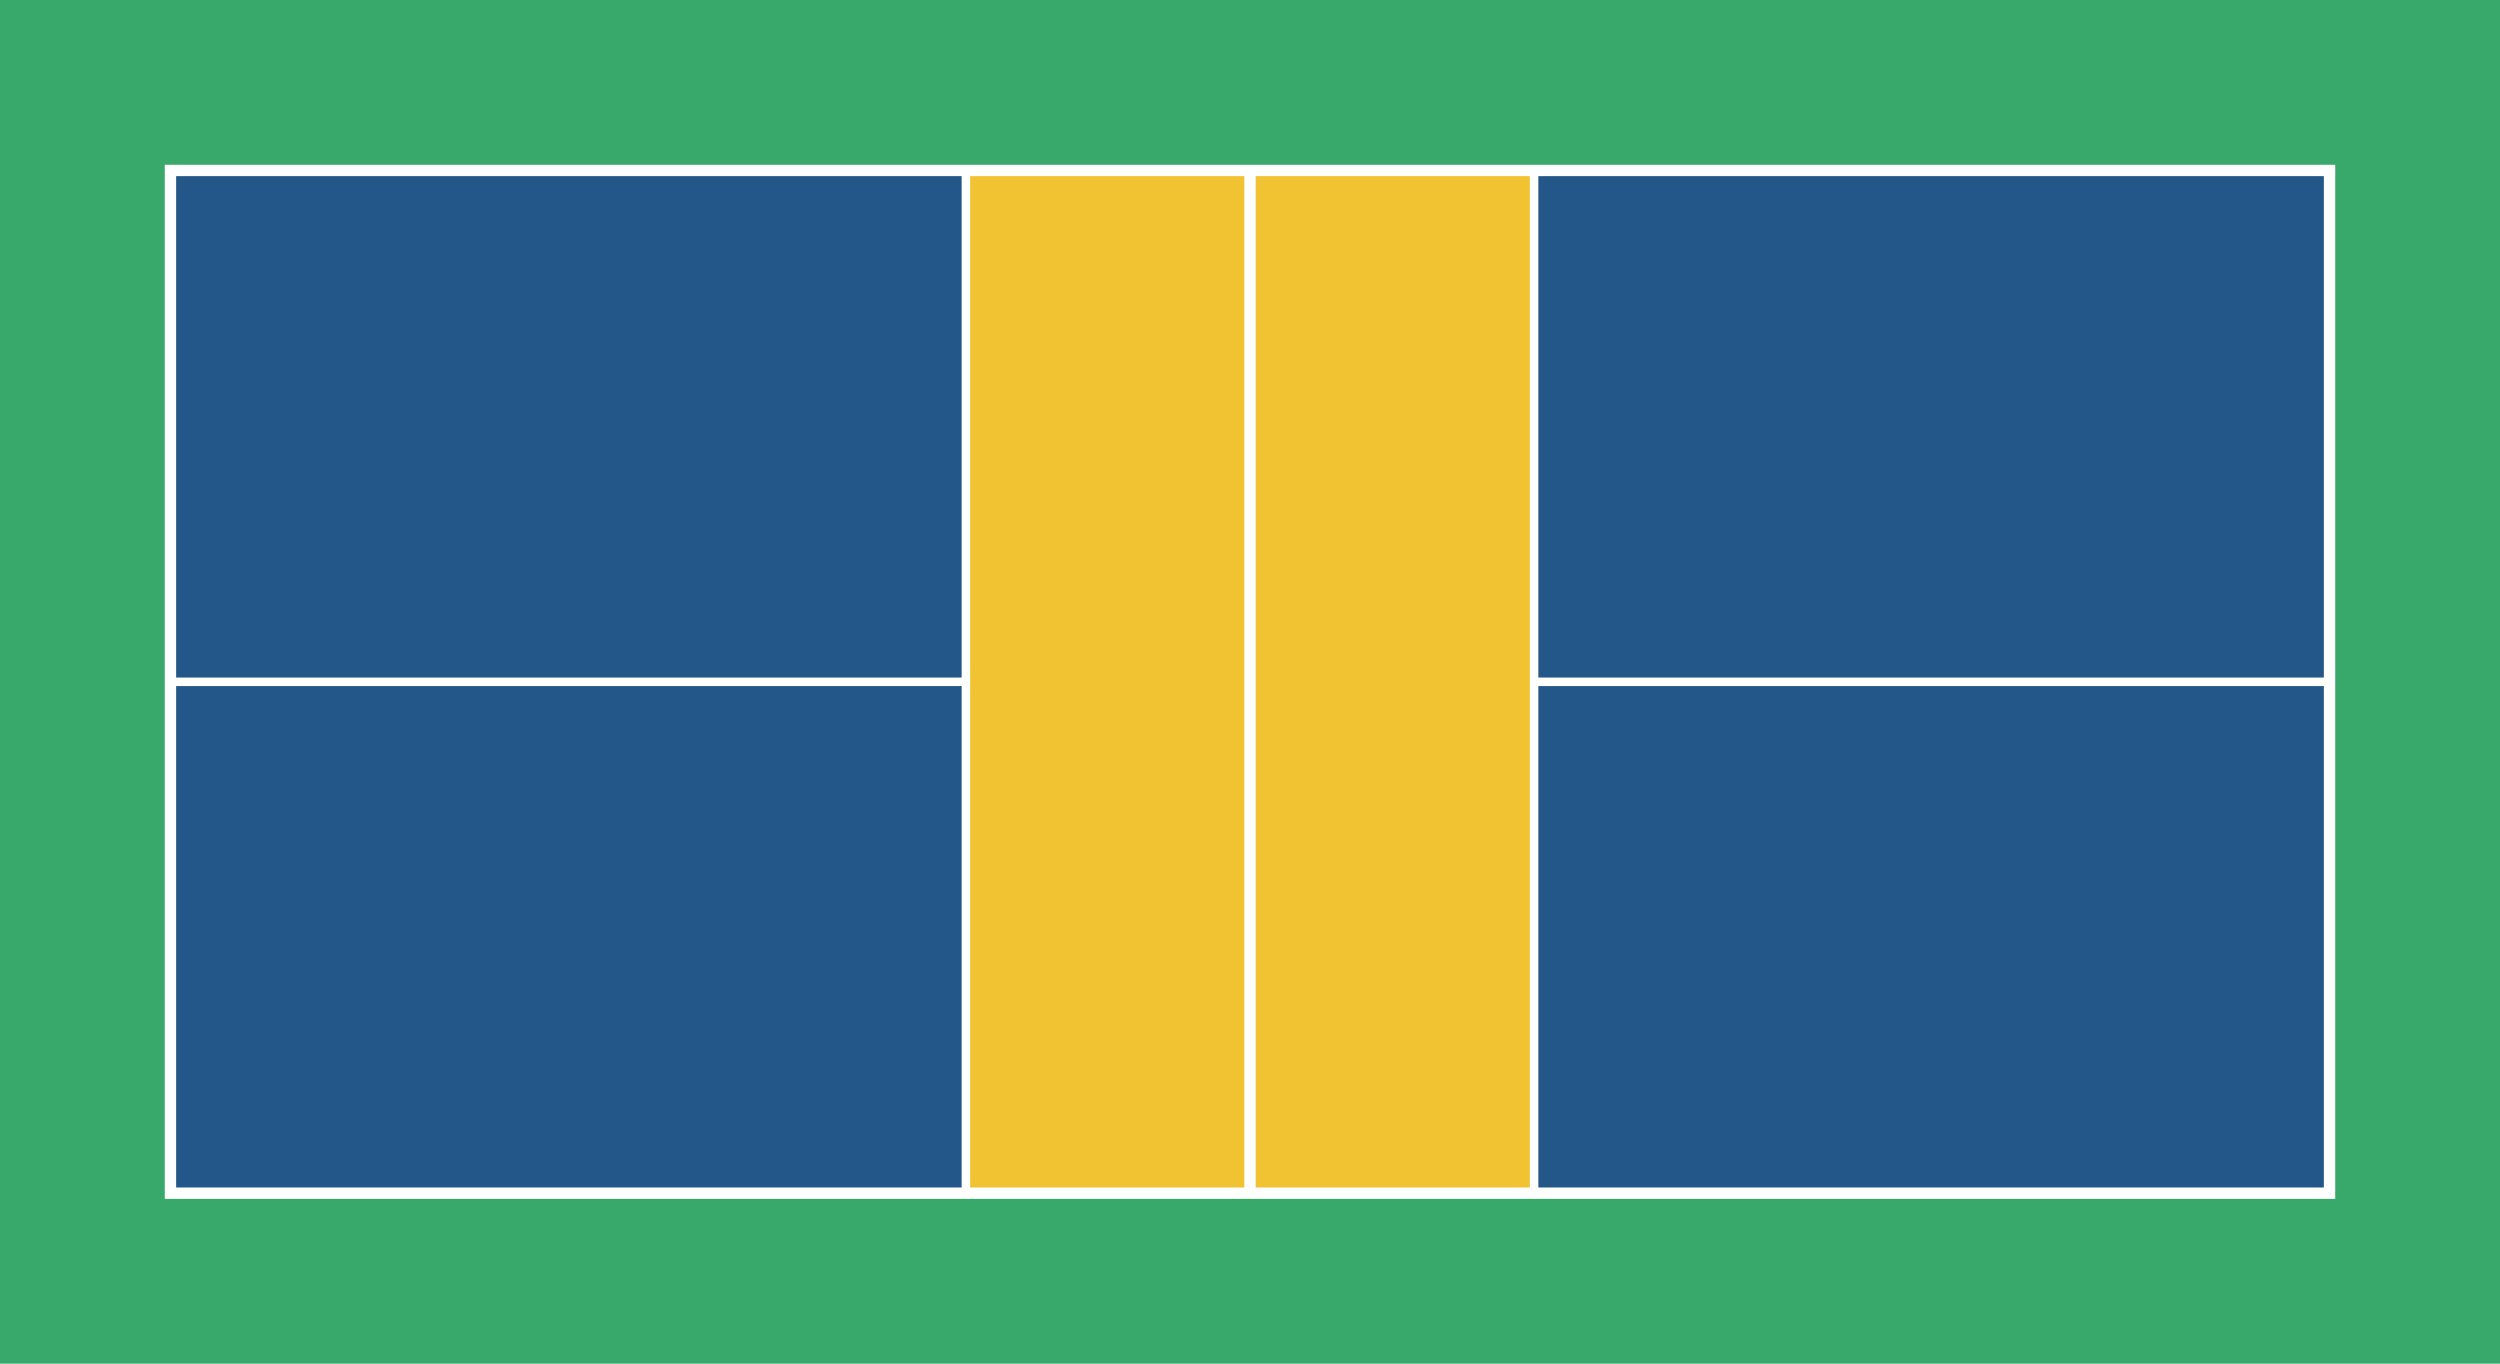 <svg xmlns="http://www.w3.org/2000/svg" viewBox="0 0 440 240">
  <!-- Brazilian flag background - softened green -->
  <rect width="440" height="240" fill="#38A86B"/>
  
  <!-- Brazilian flag outer court sections - softened blue -->
  <rect x="30" y="30" width="140" height="180" fill="#235789"/>
  <rect x="270" y="30" width="140" height="180" fill="#235789"/>
  
  <!-- Brazilian flag squares around the net - softened yellow -->
  <rect x="170" y="30" width="50" height="180" fill="#F1C232"/>
  <rect x="220" y="30" width="50" height="180" fill="#F1C232"/>
  
  <!-- Court outline -->
  <rect x="30" y="30" width="380" height="180" fill="none" stroke="white" stroke-width="2"/>
  
  <!-- Net -->
  <line x1="220" y1="30" x2="220" y2="210" stroke="white" stroke-width="2"/>
  
  <!-- Non-volley zone lines (kitchen) -->
  <line x1="170" y1="30" x2="170" y2="210" stroke="white" stroke-width="1.5"/>
  <line x1="270" y1="30" x2="270" y2="210" stroke="white" stroke-width="1.5"/>
  
  <!-- Court dividing lines (horizontal mid-court lines) -->
  <line x1="30" y1="120" x2="170" y2="120" stroke="white" stroke-width="1.5"/>
  <line x1="270" y1="120" x2="410" y2="120" stroke="white" stroke-width="1.5"/>
</svg>
